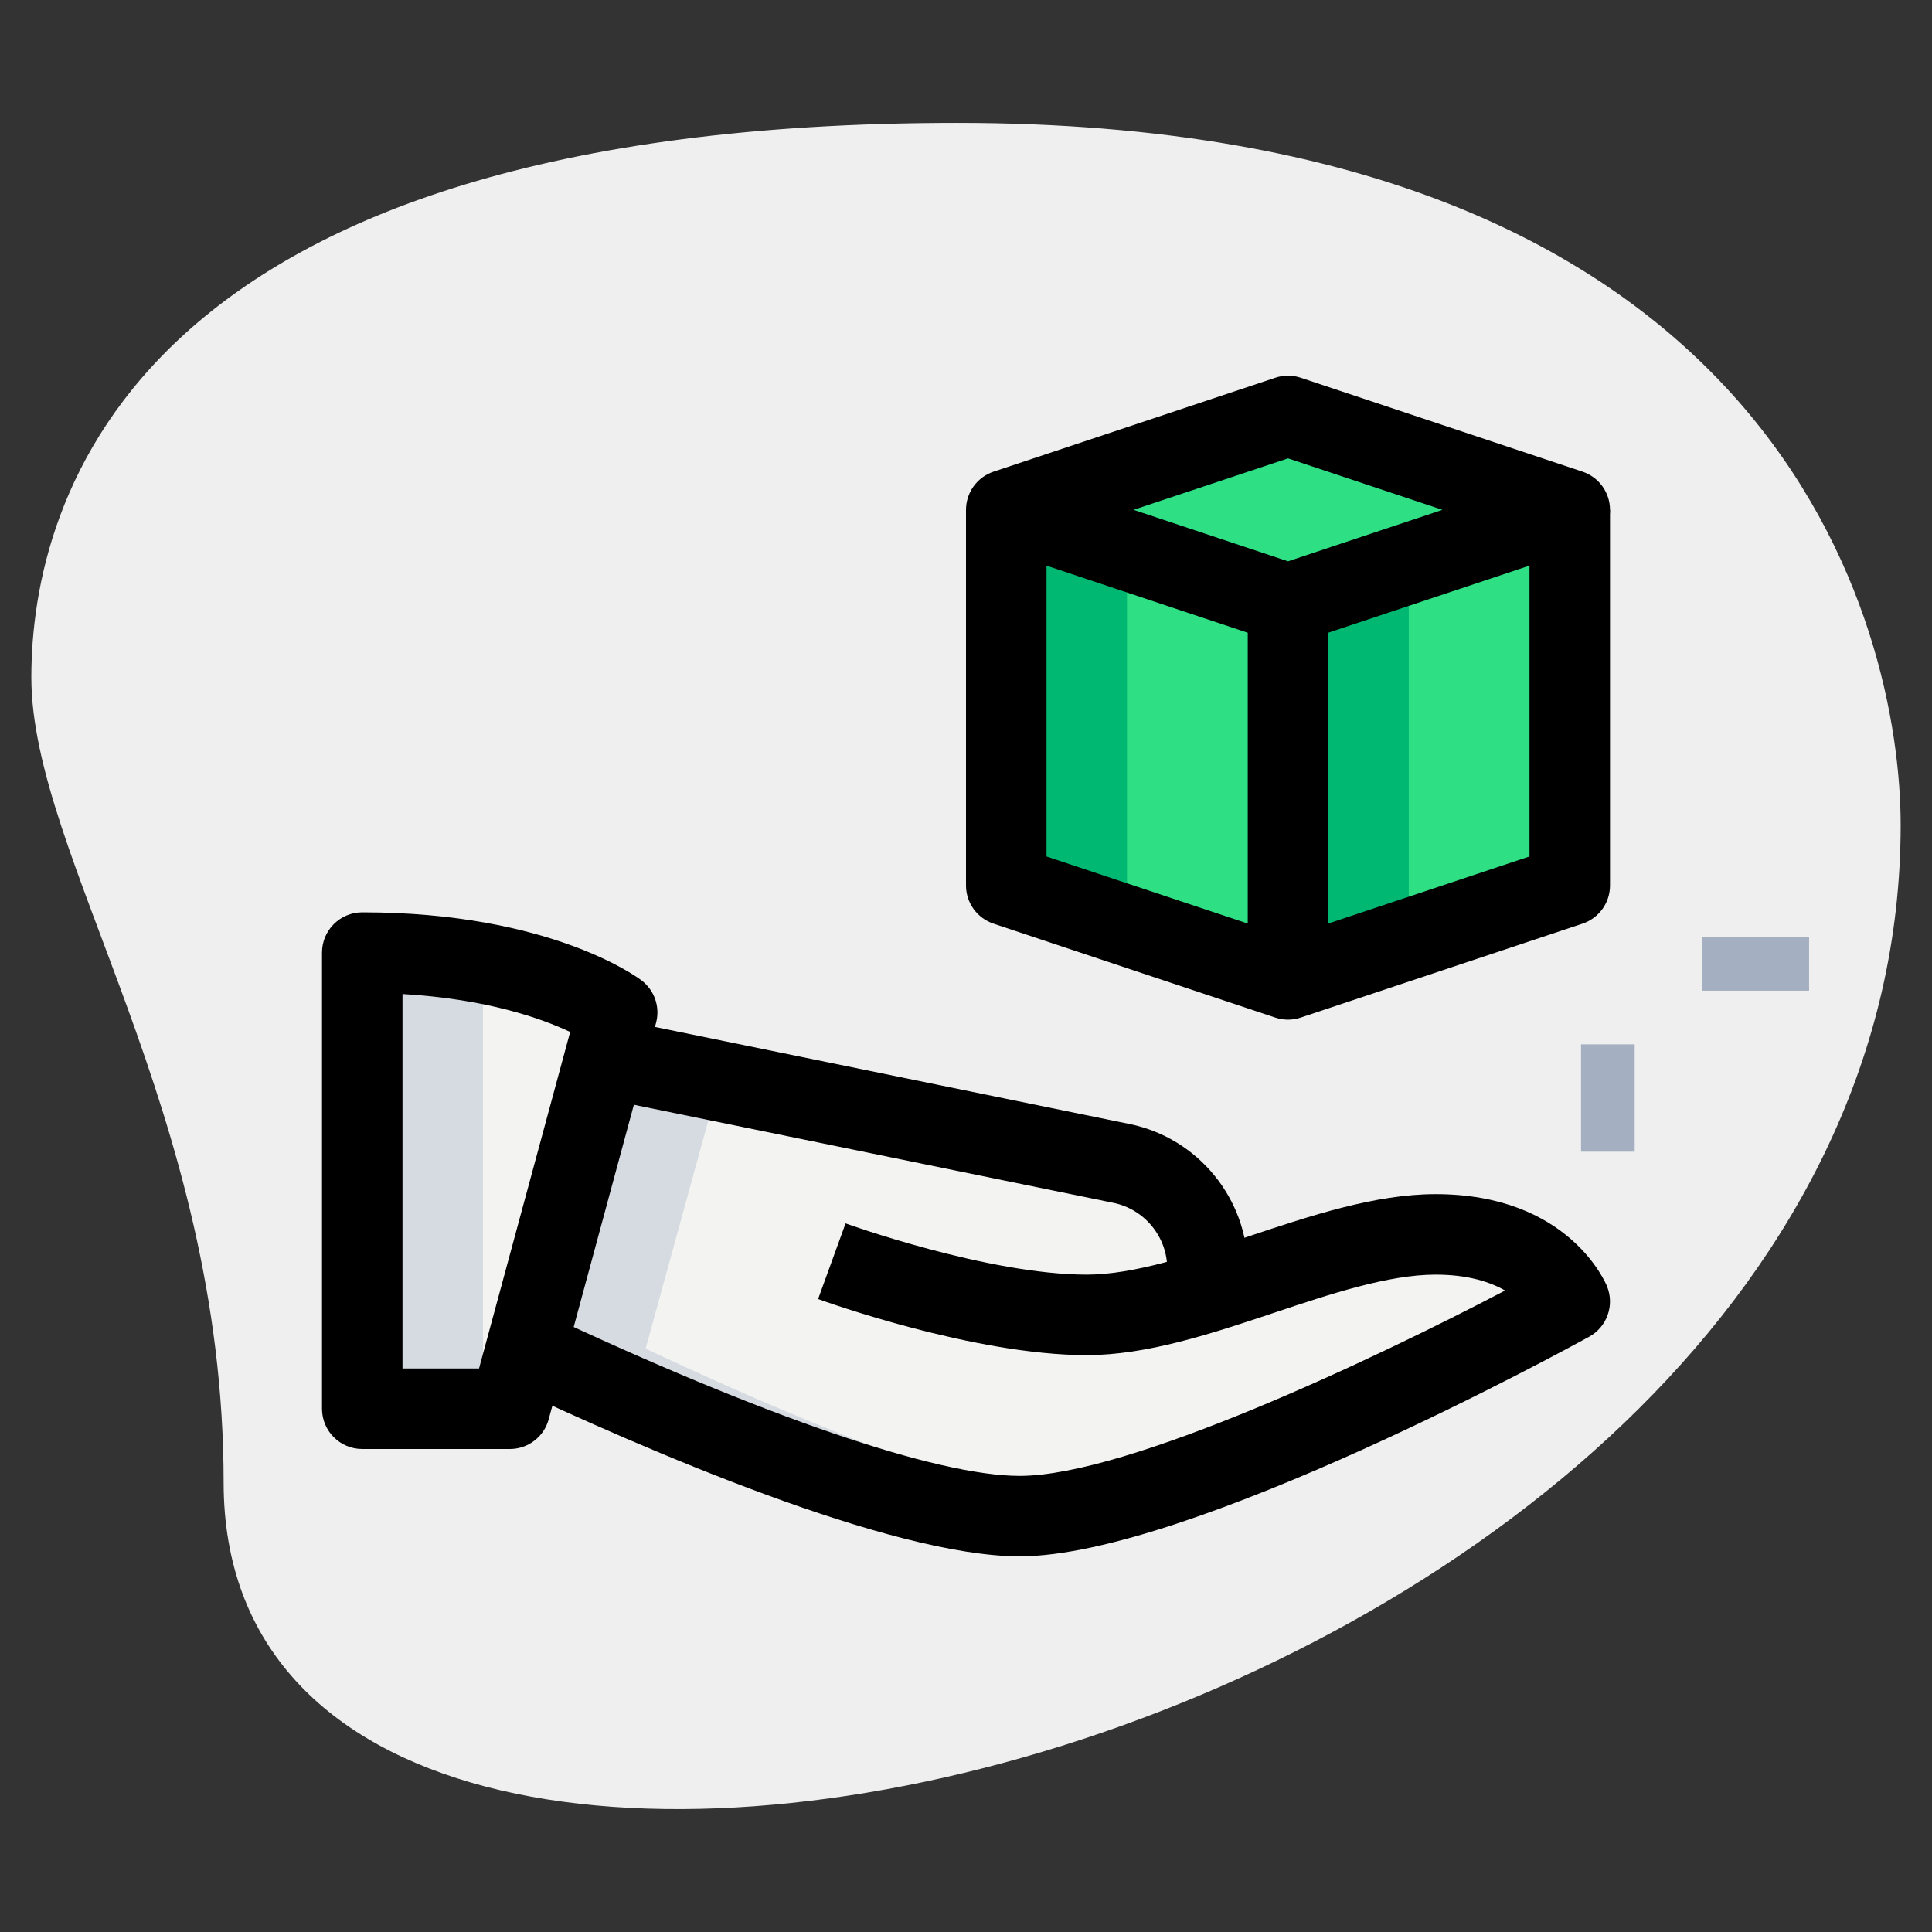 <svg id="_x31__x2C_5" enable-background="new 0 0 36 36" height="512" viewBox="0 0 36 36" width="512" xmlns="http://www.w3.org/2000/svg"><rect x="0" y="0" width="36" height="36" fill="#333333" stroke="none"/><path d="m4.167 27.623c0-6.917-3.583-11.667-3.583-15s1.916-10.333 17.249-10.333 17.583 9.417 17.583 13.083c.001 17.167-31.249 24.5-31.249 12.25z" fill="#efefef"/><path d="m29.46 19.46h1v2h-1z" fill="#a4afc1"/><path d="m31.71 17.46h2v1h-2z" fill="#a4afc1"/><path d="m6.75 17.75v8.5h2.75l2-7.386s-1.458-1.114-4.75-1.114z" fill="#f3f3f1"/><path d="m26.75 23c-1.298 0-2.805.628-4.25 1.071v-.431c0-.95-.67-1.77-1.6-1.96l-9.63-1.97-1.49 5.42c1.91.9 6.83 3.12 9.22 3.12 3 0 10.25-4 10.25-4s-.5-1.25-2.5-1.25z" fill="#f3f3f1"/><g fill="#2fdf84"><path d="m29.25 9.5-5.25 1.75-5.25-1.75 5.25-1.75z"/><path d="m29.25 9.5v7l-5.25 1.75v-7z"/><path d="m24 11.25v7l-5.25-1.75v-7z"/></g><path d="m6.75 17.75v8.5h2.25v-8.3c-.626-.117-1.367-.2-2.25-.2z" fill="#d5dbe1"/><path d="m24.75 23.64v.431c1.018-.312 2.065-.712 3.049-.923-.295-.086-.633-.148-1.049-.148-.635 0-1.321.151-2.025.357.014.093.025.187.025.283z" fill="#d5dbe1"/><path d="m12.03 25.13 1.37-4.984-2.13-.436-1.49 5.42c1.91.9 6.83 3.12 9.22 3.12.314 0 .683-.052 1.077-.131-2.571-.483-6.411-2.218-8.047-2.989z" fill="#d5dbe1"/><path d="m26.25 11.25 3-1v-.75l-5.25 1.75v7l2.25-.75z" fill="#00b871"/><path d="m21 16.5v-6.25l-2.25-.75v7l5.25 1.75v-.75z" fill="#00b871"/><path d="m9.5 27h-2.75c-.414 0-.75-.336-.75-.75v-8.5c0-.414.336-.75.75-.75 3.506 0 5.138 1.217 5.205 1.269.242.185.349.498.269.792l-2 7.386c-.088.326-.385.553-.724.553zm-2-1.5h1.426l1.698-6.271c-.523-.247-1.545-.615-3.124-.707z"/><path d="m19 29c-2.409 0-7.011-2-9.539-3.191l.639-1.357c4.11 1.938 7.354 3.049 8.9 3.049 2.028 0 6.632-2.19 9.045-3.454-.278-.159-.692-.296-1.295-.296-.878 0-1.964.361-3.013.712-1.163.388-2.365.788-3.487.788-2.107 0-4.889-1.003-5.006-1.045l.512-1.41c.026.01 2.652.955 4.494.955.878 0 1.964-.361 3.013-.712 1.163-.388 2.365-.788 3.487-.788 2.479 0 3.168 1.651 3.196 1.722.141.352-.003.752-.334.935-.302.166-7.455 4.092-10.612 4.092z"/><path d="m23.25 24.09h-1.5v-.45c0-.591-.421-1.106-1-1.226l-9.631-1.97.301-1.469 9.631 1.97c1.274.261 2.199 1.394 2.199 2.694z"/><path d="m24 12c-.08 0-.16-.013-.237-.039l-5.25-1.75c-.306-.102-.513-.388-.513-.711s.207-.609.513-.711l5.25-1.75c.154-.052.32-.052.475 0l5.25 1.75c.305.102.512.388.512.711s-.207.609-.513.711l-5.25 1.75c-.077.026-.157.039-.237.039zm-2.878-2.5 2.878.959 2.878-.959-2.878-.959z"/><path d="m24 19c-.08 0-.16-.013-.237-.039l-5.25-1.75c-.306-.102-.513-.388-.513-.711v-7h1.5v6.459l4.5 1.5 4.5-1.5v-6.459h1.5v7c0 .323-.207.609-.513.711l-5.25 1.75c-.077.026-.157.039-.237.039z"/><path d="m23.25 11.25h1.5v7h-1.5z"/></svg>